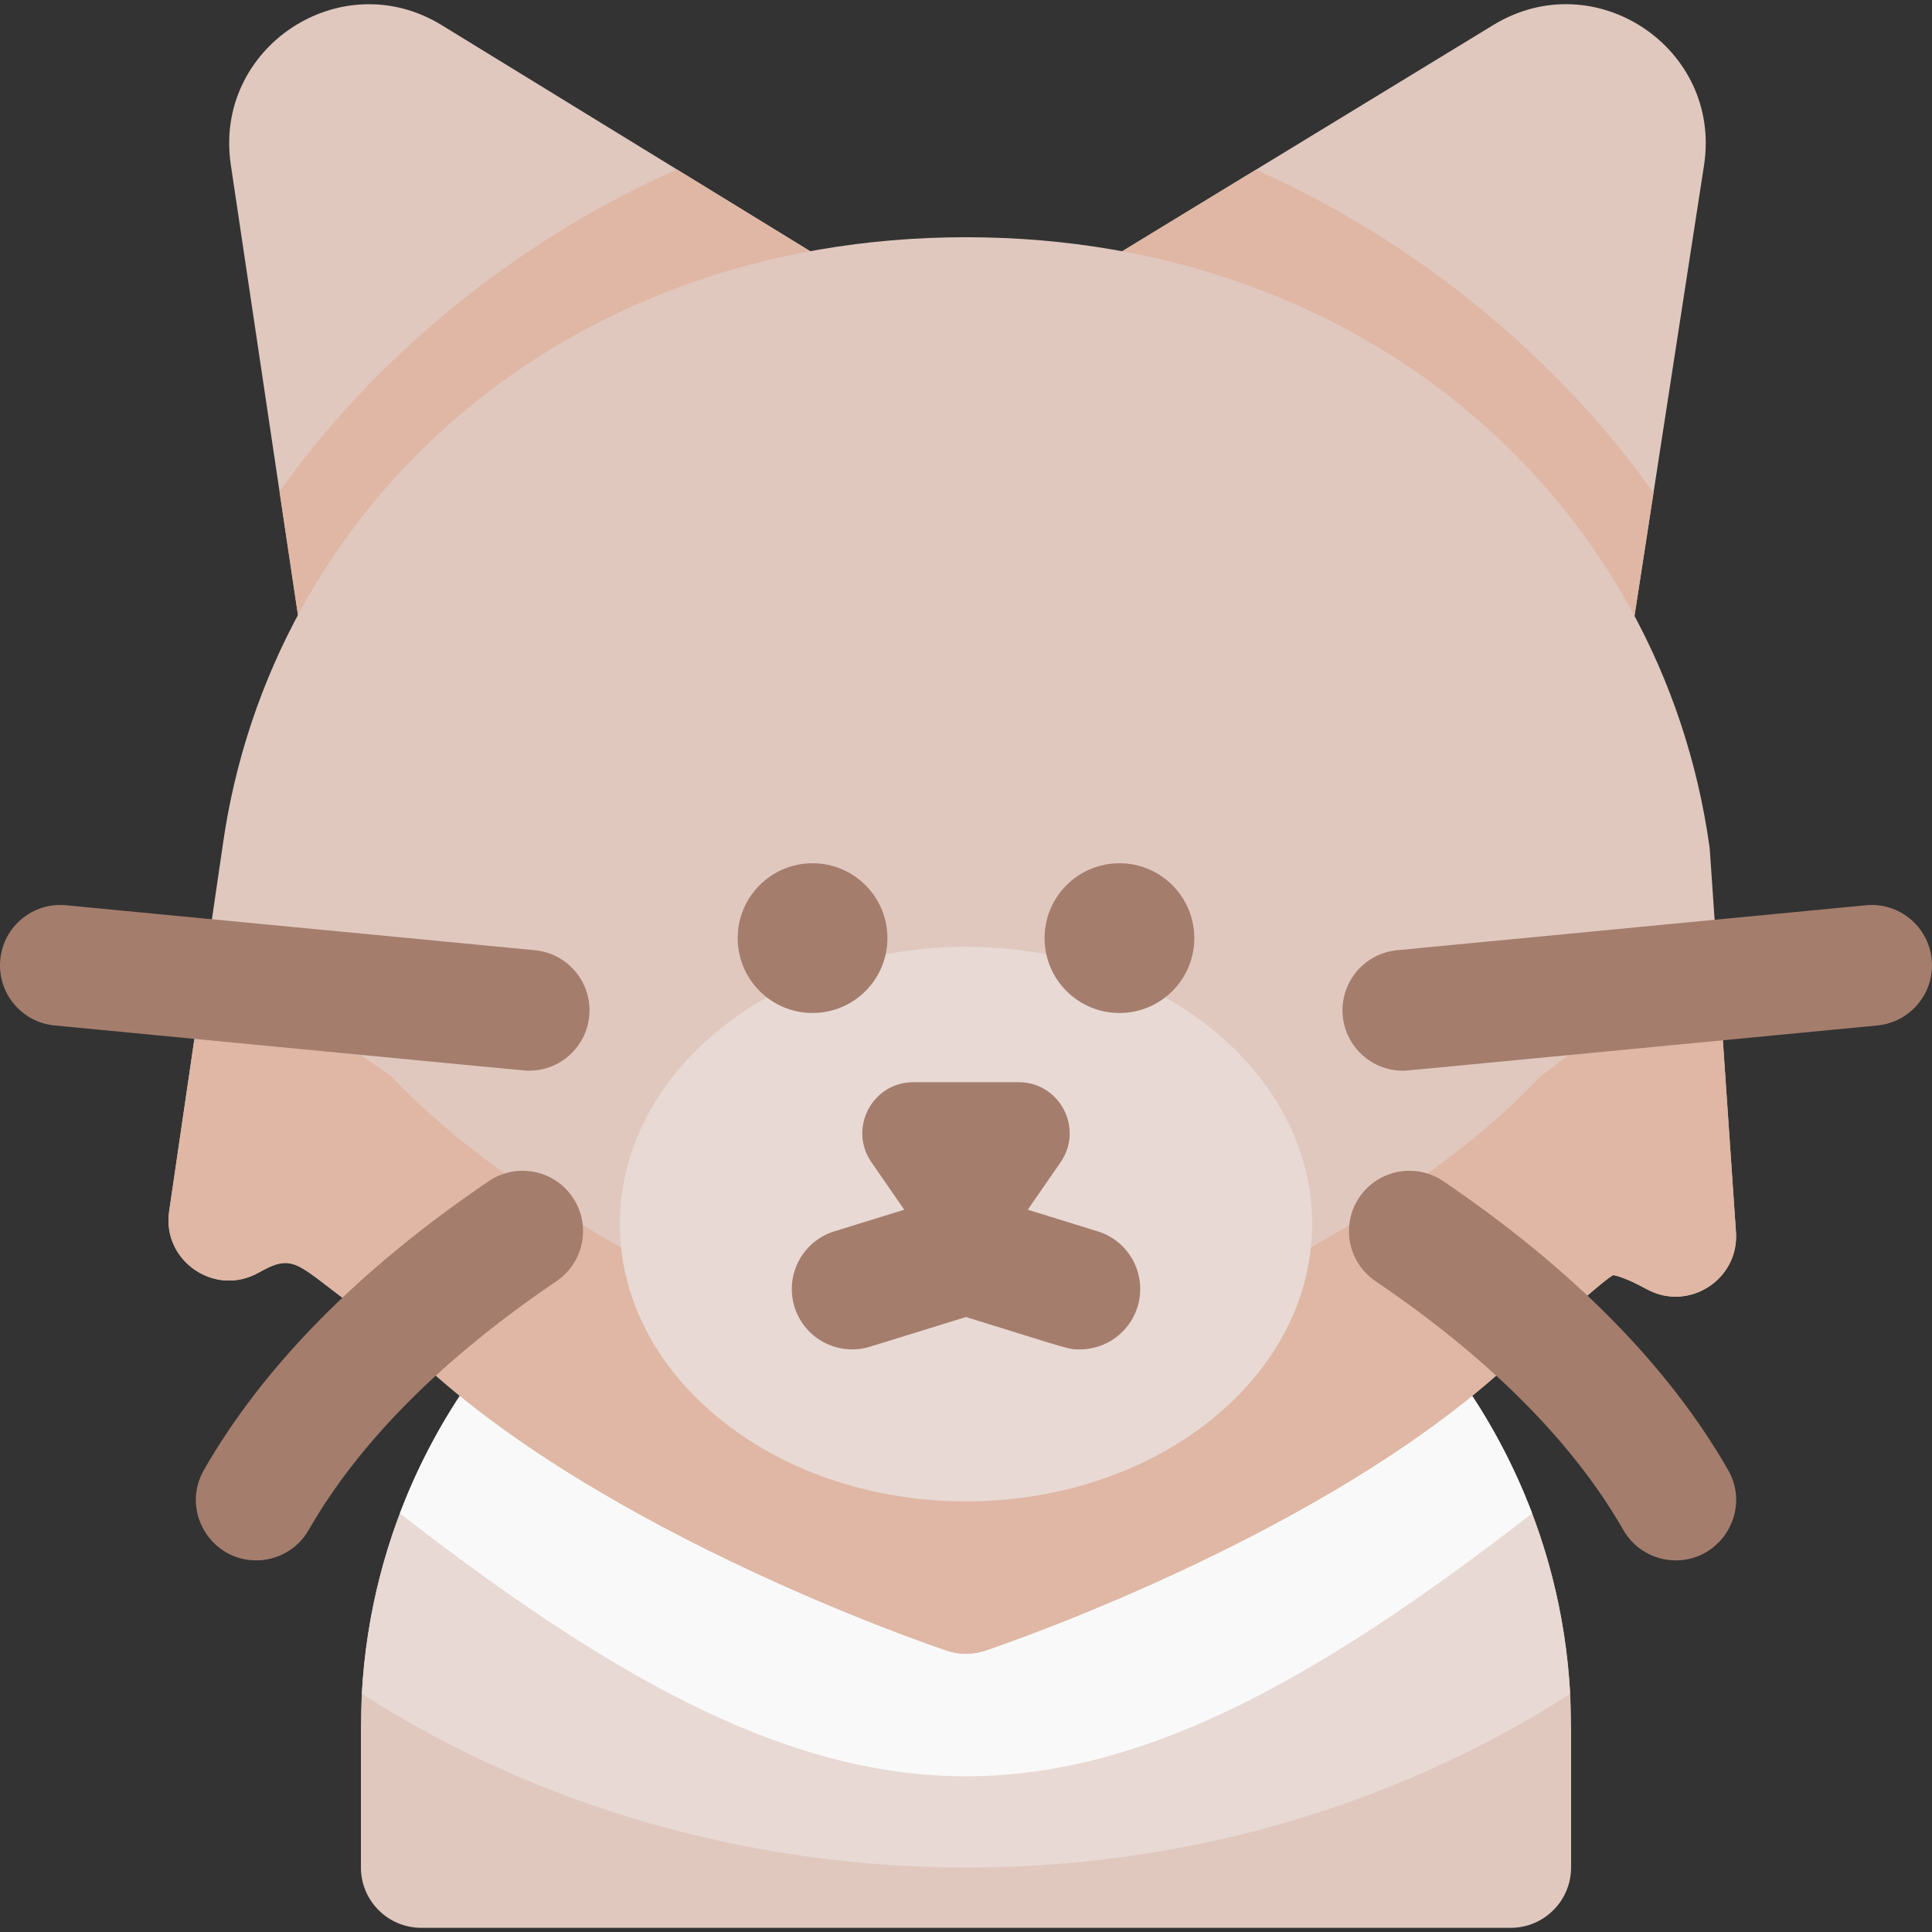 <svg id="Layer_1" enable-background="new 0 0 512.002 512.002" height="512" viewBox="0 0 512.002 512.002" width="512" xmlns="http://www.w3.org/2000/svg"><rect x="0" y="0" width="512.002" height="512.002" fill="#333333" stroke="none"/><path d="m231.451 76.849-114.376-70.176c-26.794-16.44-60.542 5.925-55.912 36.974l22.362 149.94c1.825 12.237 16.342 17.851 25.927 10.047l123.733-100.74c8.517-6.933 7.686-20.264-1.734-26.045z" fill="#e0c8bf"/><path d="m395.792 6.602-115.201 70.223c-9.395 5.728-10.359 19.081-1.773 26.07l123.733 100.74c9.527 7.759 24.027 2.273 25.914-9.968l23.119-149.85c4.799-31.102-28.952-53.575-55.792-37.215z" fill="#e0c8bf"/><path d="m428.465 193.666 9.729-63.059c-25.035-35.439-62.906-66.876-105.396-85.606l-52.207 31.823c-9.395 5.728-10.359 19.081-1.773 26.07l123.733 100.74c9.527 7.759 24.026 2.273 25.914-9.968z" fill="#dfb7a4"/><path d="m74.076 130.236 9.448 63.35c1.826 12.245 16.322 17.868 25.927 10.047l123.733-100.74c8.517-6.934 7.686-20.265-1.734-26.045l-52.048-31.934c-42.807 18.824-80.49 50.318-105.326 85.322z" fill="#dfb7a4"/><path d="m256.001 297.334c-88.418 0-160.353 71.934-160.353 160.353v37.207c0 8.836 7.164 16 16 16h288.705c8.836 0 16-7.164 16-16v-37.207c.001-88.419-71.934-160.353-160.352-160.353z" fill="#e0c8bf"/><path d="m416.109 448.883c-4.586-84.34-74.643-151.549-160.108-151.549s-155.521 67.209-160.108 151.549c94.212 60.433 223.07 62.315 320.216 0z" fill="#e8d9d4"/><path d="m406.021 401.069c-22.932-60.56-81.524-103.735-150.02-103.735s-127.088 43.175-150.02 103.735c119.393 92.821 180.48 92.951 300.04 0z" fill="#f9f9f9"/><path d="m460.05 326.52c-7.393-108.13-6.903-101.28-7.022-102.131-12.488-89.875-89.605-161.521-197.027-161.521-107.07 0-184.464 71.32-197.019 161.465l-14.156 96.684c-1.924 13.134 12.116 22.768 23.682 16.26 10.954-6.169 9.341-1.544 35.109 15.843 47.537 50.491 143.198 82.952 147.3 84.326 3.299 1.105 6.869 1.105 10.168 0 4.104-1.375 99.896-33.875 147.398-84.431 9.387-6.703 16.37-13.727 19.06-15.096.708.096 3.189.643 8.896 3.747 11.074 6.027 24.471-2.569 23.611-15.146z" fill="#e0c8bf"/><path d="m456.191 270.09c-4.966 5.753-13.196 7.17-19.752 3.601-5.707-3.104-8.188-3.651-8.896-3.747-2.672 1.359-9.67 8.391-19.06 15.096-47.502 50.556-143.294 83.056-147.398 84.431-3.299 1.105-6.869 1.105-10.168 0-4.102-1.374-99.763-33.835-147.3-84.326-24.68-16.652-23.993-22.103-35.109-15.843-5.032 2.832-11.168 2.72-16.077-.224l-7.605 51.938c-1.924 13.134 12.116 22.768 23.682 16.26 11.074-6.236 10.077-1.047 35.109 15.843 47.537 50.491 143.198 82.952 147.3 84.326 3.299 1.105 6.869 1.105 10.168 0 4.104-1.375 99.896-33.875 147.398-84.431 9.387-6.703 16.37-13.727 19.06-15.096.708.096 3.189.643 8.896 3.747 11.073 6.028 24.47-2.569 23.61-15.146z" fill="#dfb7a4"/><path d="m320.585 272.226c-35.766-28.415-93.393-28.422-129.168 0-36.199 28.759-36.2 75.592 0 104.351 35.766 28.415 93.393 28.422 129.168 0 36.199-28.759 36.2-75.591 0-104.351z" fill="#e8d9d4"/><g fill="#a57d6d"><circle cx="215.338" cy="248.613" r="19.841"/><circle cx="296.664" cy="248.613" r="19.841"/><path d="m290.895 326.318-18.526-5.729 8.697-12.579c6.203-8.971-.219-21.218-11.126-21.218h-27.877c-10.907 0-17.328 12.247-11.126 21.218l8.697 12.579-18.526 5.729c-8.442 2.61-13.17 11.57-10.56 20.013 2.61 8.44 11.567 13.169 20.013 10.56l25.44-7.867c28.031 8.668 26.954 8.585 30.172 8.585 6.831 0 13.157-4.409 15.281-11.277 2.61-8.444-2.117-17.404-10.559-20.014z"/><path d="m67.9 413.519c-12.185 0-20.005-13.256-13.864-23.963 15.794-27.538 41.196-53.288 75.501-76.533 7.315-4.957 17.264-3.045 22.221 4.27s3.046 17.264-4.27 22.221c-30.24 20.491-52.343 42.685-65.694 65.963-2.956 5.154-8.349 8.042-13.894 8.042z"/><path d="m444.102 413.519c-5.546 0-10.937-2.887-13.894-8.043-13.352-23.278-35.454-45.472-65.694-65.963-7.315-4.957-9.227-14.905-4.27-22.221 4.956-7.314 14.905-9.226 22.221-4.27 34.305 23.245 59.707 48.995 75.501 76.533 6.143 10.711-1.687 23.964-13.864 23.964z"/><path d="m371.759 283.745c-8.148 0-15.114-6.196-15.908-14.474-.844-8.796 5.604-16.61 14.399-17.454l124.224-11.913c8.809-.849 16.61 5.604 17.454 14.399s-5.604 16.61-14.399 17.454c-132.993 12.754-124.574 11.988-125.77 11.988z"/><path d="m140.243 283.745c-1.197 0 7.299.774-125.77-11.987-8.796-.844-15.243-8.658-14.399-17.454.844-8.795 8.642-15.248 17.454-14.399l124.224 11.913c8.796.844 15.243 8.658 14.399 17.454-.794 8.275-7.759 14.473-15.908 14.473z"/></g></svg>